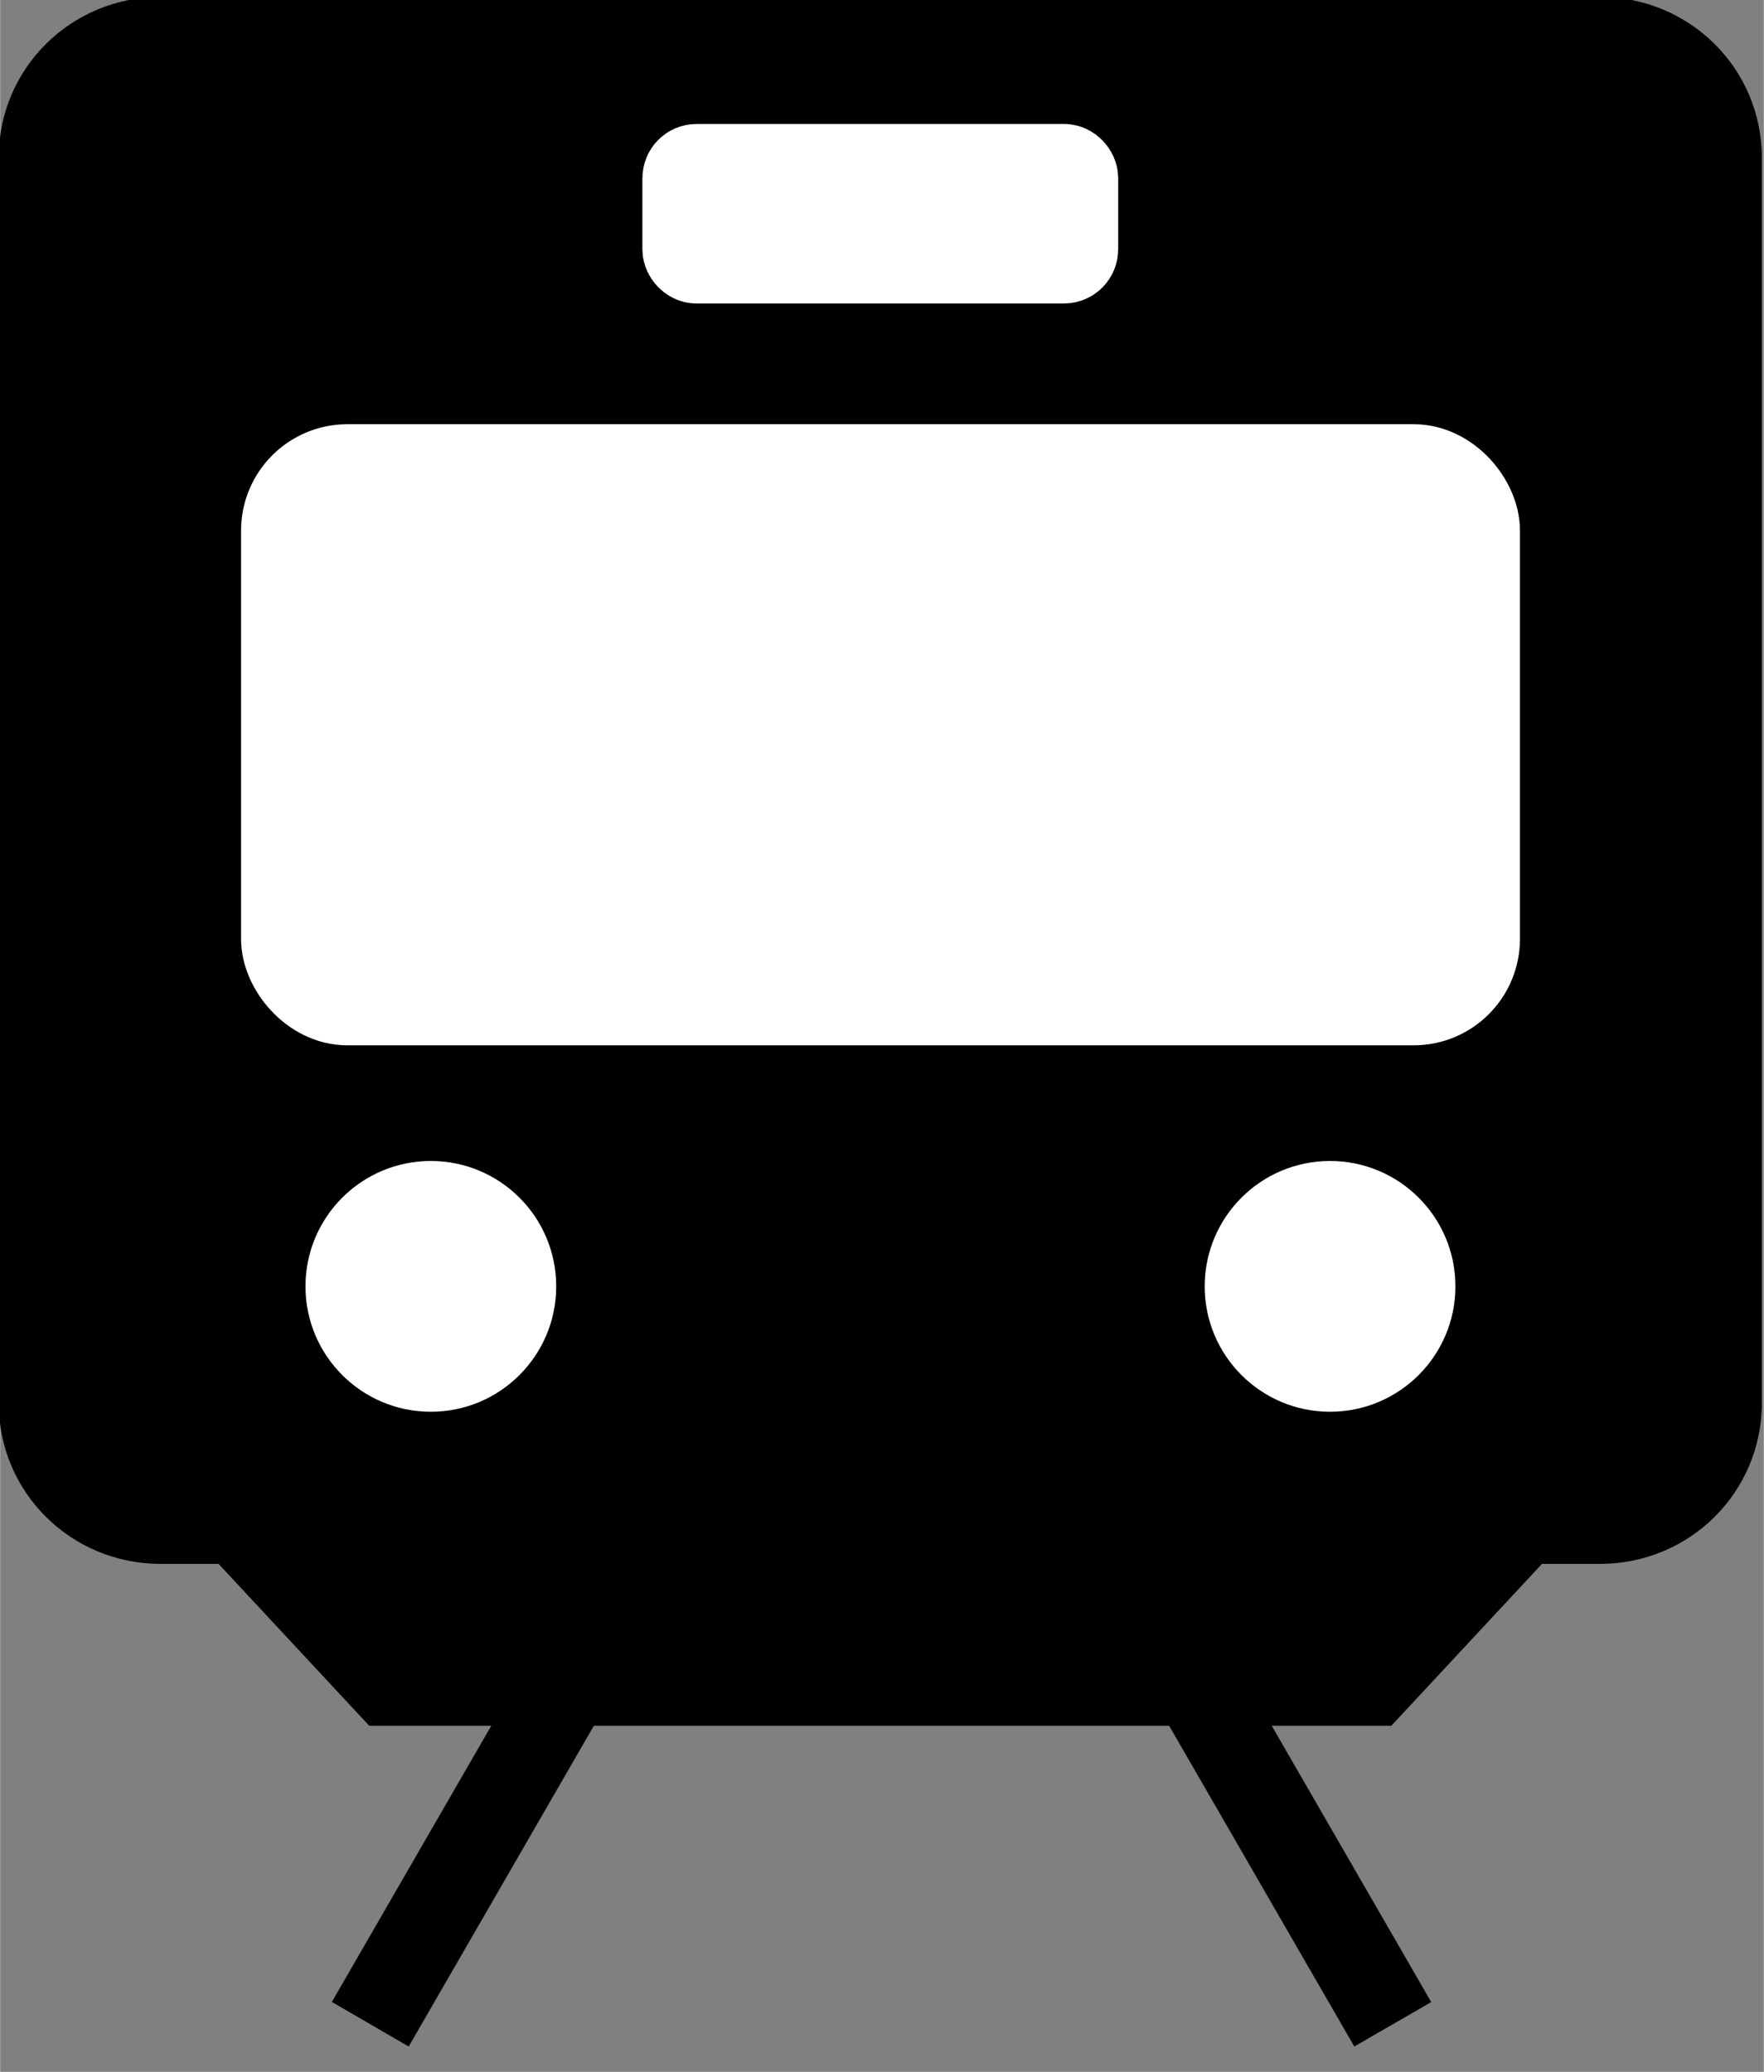 <?xml version="1.0" encoding="UTF-8" standalone="no"?>
<!-- Created with Inkscape (http://www.inkscape.org/) -->
<svg
        xmlns:inkscape="http://www.inkscape.org/namespaces/inkscape"
        xmlns:rdf="http://www.w3.org/1999/02/22-rdf-syntax-ns#"
        xmlns="http://www.w3.org/2000/svg"
        xmlns:cc="http://creativecommons.org/ns#"
        xmlns:dc="http://purl.org/dc/elements/1.1/"
        xmlns:sodipodi="http://sodipodi.sourceforge.net/DTD/sodipodi-0.dtd"
        id="svg7200"
        sodipodi:docname="新規ドキュメント 8"
        viewBox="0 0 108.98 128"
        version="1.1"
        inkscape:version="0.48.2 r9819"
        width="109"
        height="128"
>
  <rect x="0" y="0" width="108.98" height="128" fill="#808080" stroke="none"/>
  <title
      id="title7784"
    >Train Pictogram</title
  >
  <sodipodi:namedview
      id="base"
      bordercolor="#666666"
      inkscape:pageshadow="2"
      inkscape:window-y="75"
      fit-margin-left="0"
      pagecolor="#ffffff"
      fit-margin-top="0"
      inkscape:window-maximized="0"
      inkscape:zoom="1.0681152"
      inkscape:window-x="445"
      inkscape:window-height="835"
      showgrid="false"
      borderopacity="1.0"
      inkscape:current-layer="layer1"
      inkscape:cx="124.16542"
      inkscape:cy="84.155188"
      fit-margin-right="0"
      fit-margin-bottom="0"
      inkscape:window-width="1028"
      inkscape:pageopacity="0.0"
      inkscape:document-units="px"
  />
  <g
      id="layer1"
      inkscape:label="レイヤー 1"
      inkscape:groupmode="layer"
      transform="translate(-241.12 -432.97)"
    >
    <g
        id="g7774"
        transform="matrix(1.401 0 0 1.401 -96.781 -225.17)"
      >
      <path
          id="rect7100-7"
          style="fill:#000000"
          inkscape:connector-curvature="0"
          d="m248.26 469.63c-3.946 0-7.139 3.148-7.139 7.094v54.91c0 3.946 3.193 7.094 7.139 7.094h2.559l6.645 7.139h45.078l6.645-7.139h2.559c3.946 0 7.139-3.148 7.139-7.094v-54.91c0-3.946-3.193-7.094-7.139-7.094h-63.486z"
      />
      <path
          id="path4362-12-0"
          style="fill:#ffffff"
          inkscape:connector-curvature="0"
          d="m265.71 526.49c0 3.054-2.475 5.529-5.529 5.529-3.054 0-5.529-2.475-5.529-5.529s2.475-5.529 5.529-5.529c3.054 0 5.529 2.475 5.529 5.529z"
      />
      <path
          id="path4362-1-7-5"
          style="fill:#ffffff"
          inkscape:connector-curvature="0"
          d="m305.37 526.49c0 3.054-2.476 5.529-5.529 5.529-3.054 0-5.529-2.475-5.529-5.529s2.475-5.529 5.529-5.529c3.054 0 5.529 2.475 5.529 5.529z"
      />
      <rect
          id="rect7177-6"
          style="stroke-linejoin:round;stroke:#ffffff;stroke-linecap:round;stroke-width:3.918;fill:#ffffff"
          rx="2.73"
          ry="2.73"
          height="23.472"
          width="52.487"
          y="490.43"
          x="253.77"
      />
      <g
          id="g7447-7"
          style="stroke:#000000"
          transform="matrix(1.306 0 0 1.306 980.29 837.94)"
        >
        <path
            id="path7239-3"
            style="stroke:#000000;stroke-width:3;fill:none"
            inkscape:connector-curvature="0"
            d="m-544.91-228.32c-8.412 14.57-8.521 14.758-8.521 14.758"
        />
        <path
            id="path7239-2-8"
            style="stroke:#000000;stroke-width:3;fill:none"
            inkscape:connector-curvature="0"
            d="m-518.9-213.56c-8.412-14.57-8.521-14.758-8.521-14.758"
        />
      </g
      >
      <rect
          id="rect7177-8-4"
          style="stroke-linejoin:round;stroke:#ffffff;stroke-linecap:round;stroke-width:3.918;fill:#ffffff"
          rx=".433"
          ry=".433"
          height="3.999"
          width="17.068"
          y="477.19"
          x="271.47"
      />
    </g
    >
  </g
  >
</svg
>
